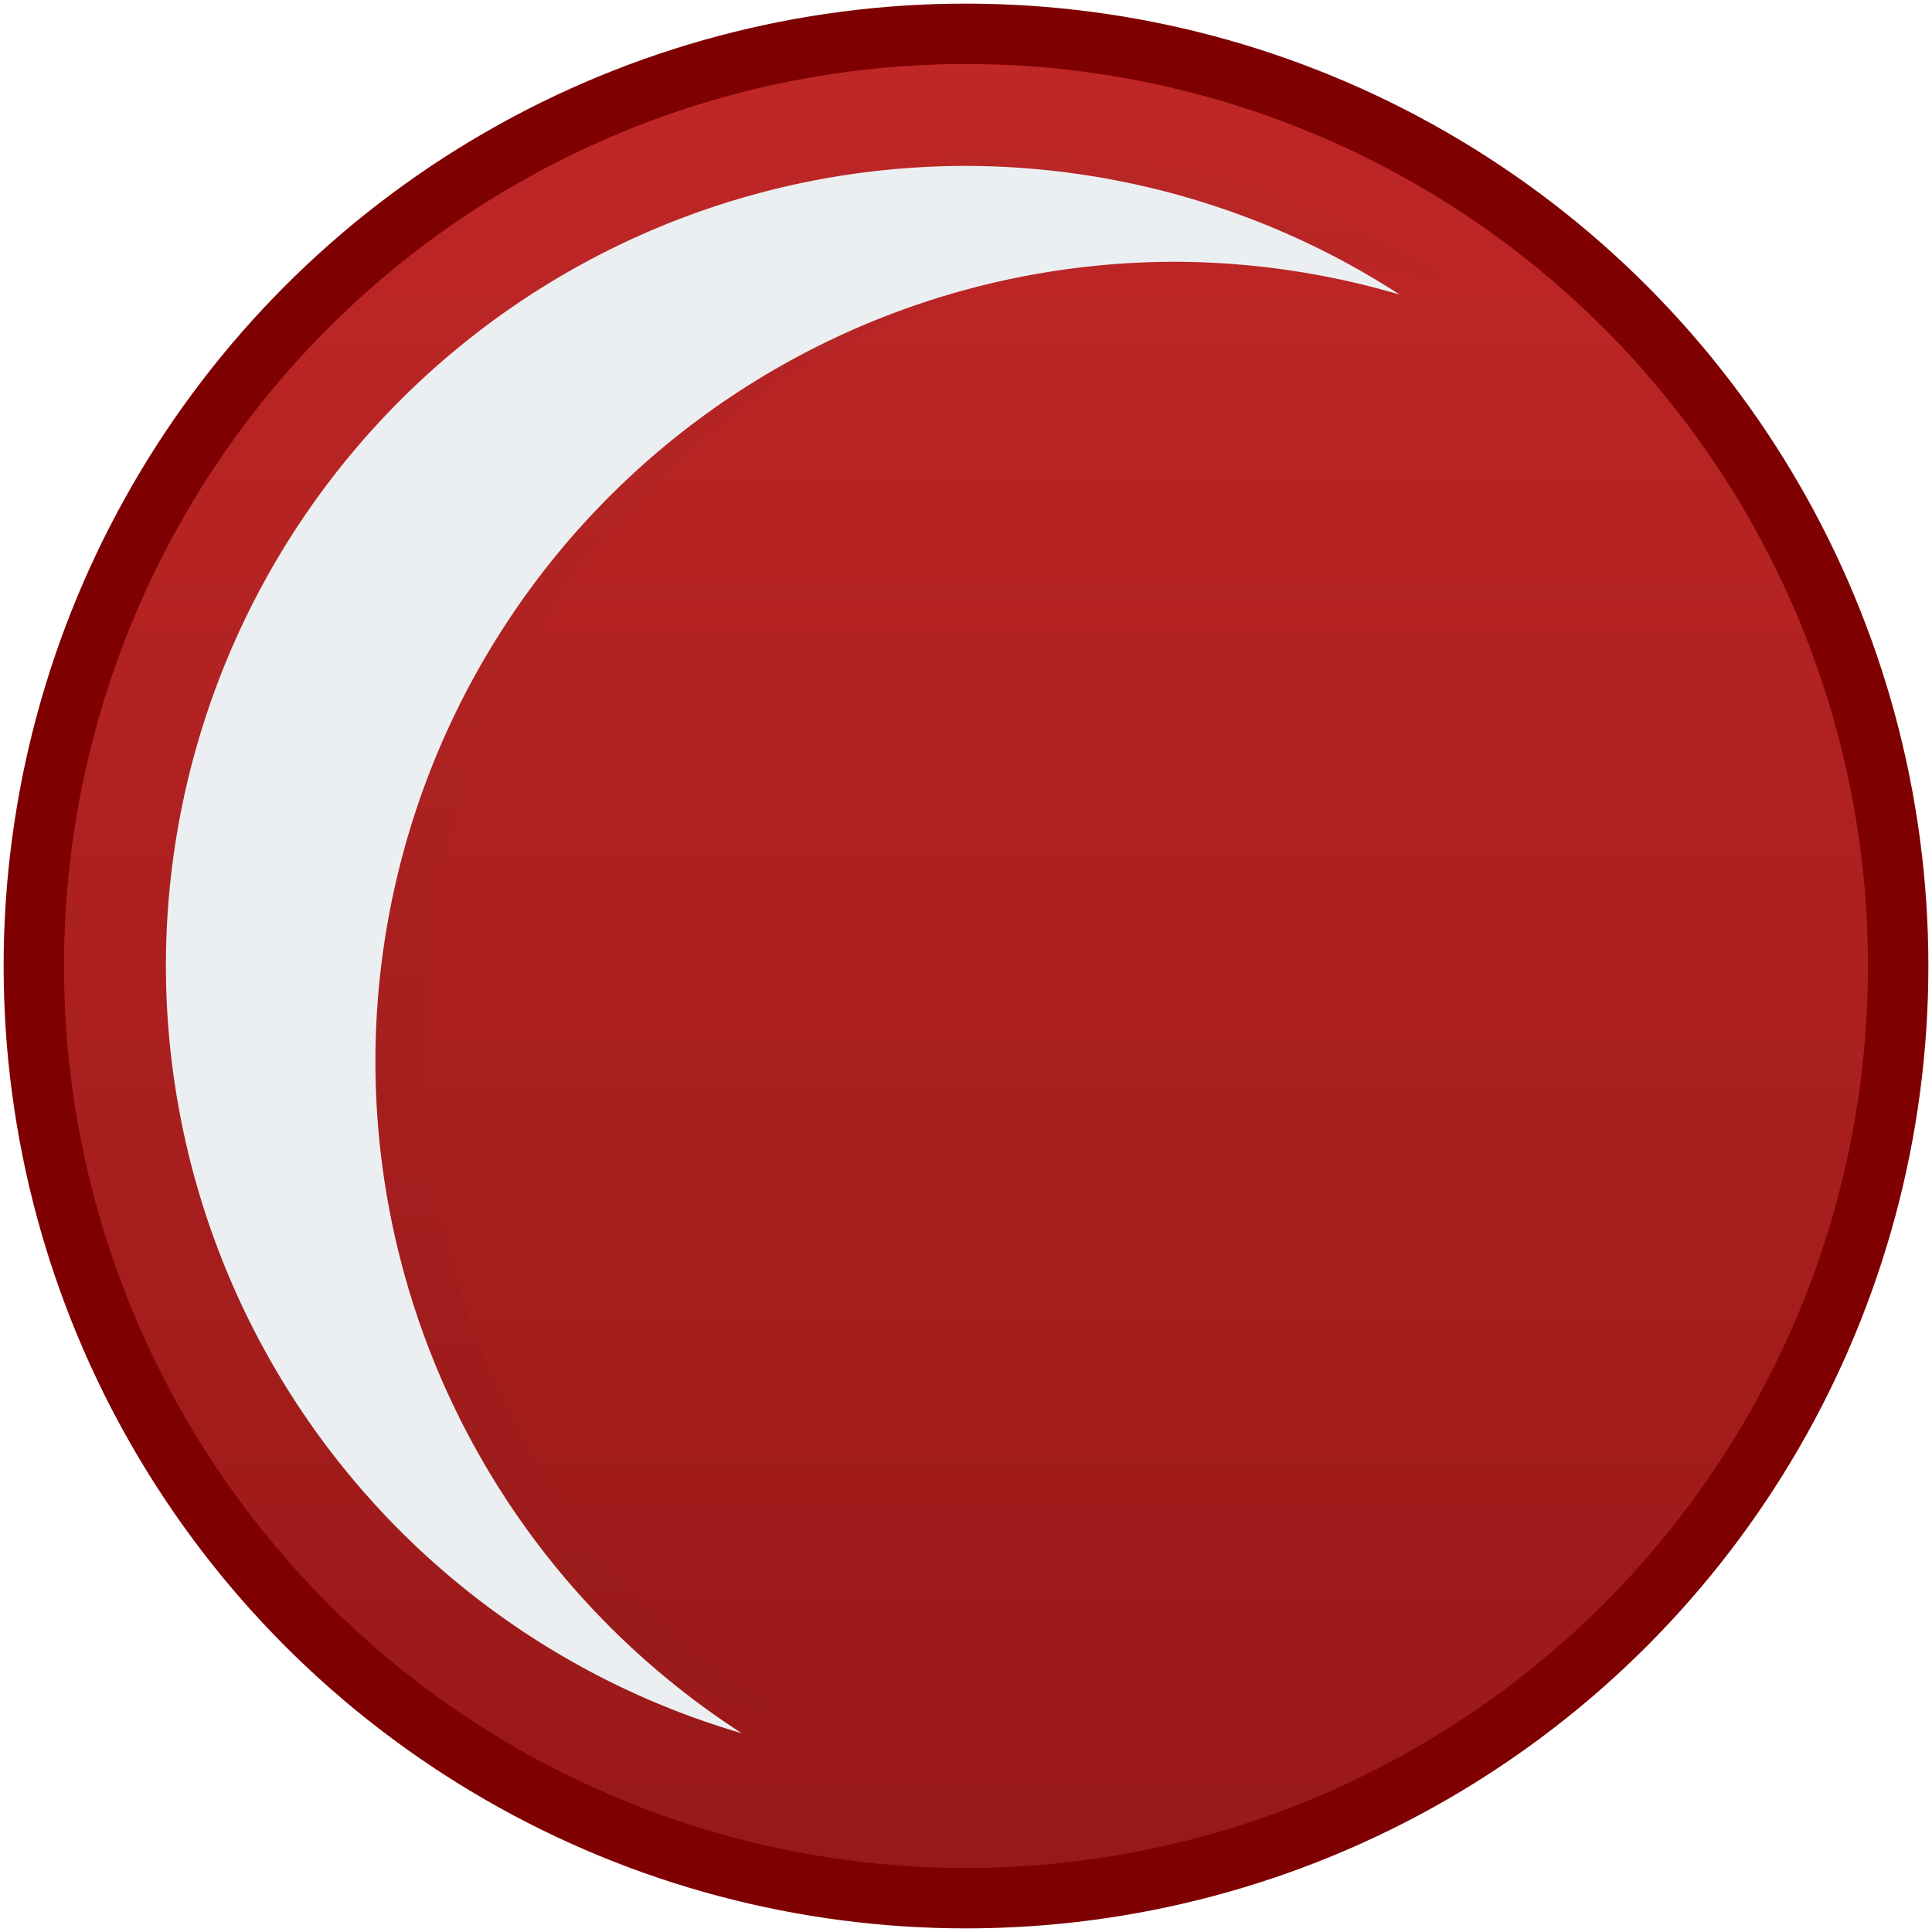 <?xml version="1.0" encoding="UTF-8" standalone="no"?>
<!-- Created with Inkscape (http://www.inkscape.org/) -->

<svg
   xmlns:dc="http://purl.org/dc/elements/1.1/"
   xmlns:cc="http://creativecommons.org/ns#"
   xmlns:rdf="http://www.w3.org/1999/02/22-rdf-syntax-ns#"
   xmlns:svg="http://www.w3.org/2000/svg"
   xmlns="http://www.w3.org/2000/svg"
   xmlns:xlink="http://www.w3.org/1999/xlink"
   xmlns:sodipodi="http://sodipodi.sourceforge.net/DTD/sodipodi-0.dtd"
   xmlns:inkscape="http://www.inkscape.org/namespaces/inkscape"
   width="16"
   height="16"
   viewBox="0 0 16 16"
   id="svg2"
   version="1.1"
   inkscape:version="0.91 r13725"
   sodipodi:docname="logo.svg">
  <defs
     id="defs4">
    <linearGradient
       inkscape:collect="always"
       id="linearGradient4162">
      <stop
         style="stop-color:#c02727;stop-opacity:1"
         offset="0"
         id="stop4164" />
      <stop
         style="stop-color:#981818;stop-opacity:1"
         offset="1"
         id="stop4166" />
    </linearGradient>
    <linearGradient
       inkscape:collect="always"
       xlink:href="#linearGradient4162"
       id="linearGradient4168"
       x1="8.237"
       y1="1036.759"
       x2="8.237"
       y2="1052.072"
       gradientUnits="userSpaceOnUse" />
    <filter
       inkscape:collect="always"
       style="color-interpolation-filters:sRGB"
       id="filter4185"
       x="-0.06"
       width="1.12"
       y="-0.047"
       height="1.094">
      <feGaussianBlur
         inkscape:collect="always"
         stdDeviation="0.236"
         id="feGaussianBlur4187" />
    </filter>
  </defs>
  <sodipodi:namedview
     id="base"
     pagecolor="#ffffff"
     bordercolor="#666666"
     borderopacity="1.0"
     inkscape:pageopacity="0.0"
     inkscape:pageshadow="2"
     inkscape:zoom="31.678384"
     inkscape:cx="4.6432603"
     inkscape:cy="6.5222506"
     inkscape:document-units="px"
     inkscape:current-layer="layer1"
     showgrid="false"
     units="px"
     inkscape:window-width="1920"
     inkscape:window-height="1051"
     inkscape:window-x="0"
     inkscape:window-y="1080"
     inkscape:window-maximized="1" />
  <g
     inkscape:label="Layer 1"
     inkscape:groupmode="layer"
     id="layer1"
     transform="translate(0,-1036.362)">
    <circle
       style="opacity:1;fill:url(#linearGradient4168);fill-opacity:1;stroke:#7f0000;stroke-width:0.5;stroke-linecap:square;stroke-linejoin:miter;stroke-miterlimit:4;stroke-dasharray:none;stroke-opacity:1"
       id="path4136"
       cx="8"
       cy="1044.362"
       r="7.72" />
    <path
       id="path4175"
       d="m 8.357,1038.558 a 6.138,6.138 0 0 0 -6.139,6.139 6.138,6.138 0 0 0 4.418,5.887 6.138,6.138 0 0 1 -2.811,-5.15 6.138,6.138 0 0 1 6.139,-6.139 6.138,6.138 0 0 1 1.721,0.252 6.138,6.138 0 0 0 -3.328,-0.988 z"
       style="opacity:0.167;fill:#181d21;fill-opacity:1;stroke:none;stroke-width:1;stroke-linecap:square;stroke-linejoin:miter;stroke-miterlimit:4;stroke-dasharray:none;stroke-opacity:0.614;filter:url(#filter4185)"
       inkscape:connector-curvature="0"
       transform="matrix(1.079,0,0,1.079,-0.636,-82.975)" />
    <path
       style="opacity:1;fill:#eceff1;fill-opacity:1;stroke:none;stroke-width:1;stroke-linecap:square;stroke-linejoin:miter;stroke-miterlimit:4;stroke-dasharray:none;stroke-opacity:0.614"
       d="m 8,1037.736 a 6.626,6.626 0 0 0 -6.626,6.626 6.626,6.626 0 0 0 4.769,6.354 6.626,6.626 0 0 1 -3.034,-5.56 6.626,6.626 0 0 1 6.626,-6.626 6.626,6.626 0 0 1 1.857,0.272 A 6.626,6.626 0 0 0 8,1037.736 Z"
       id="path4170"
       inkscape:connector-curvature="0" />
  </g>
</svg>
